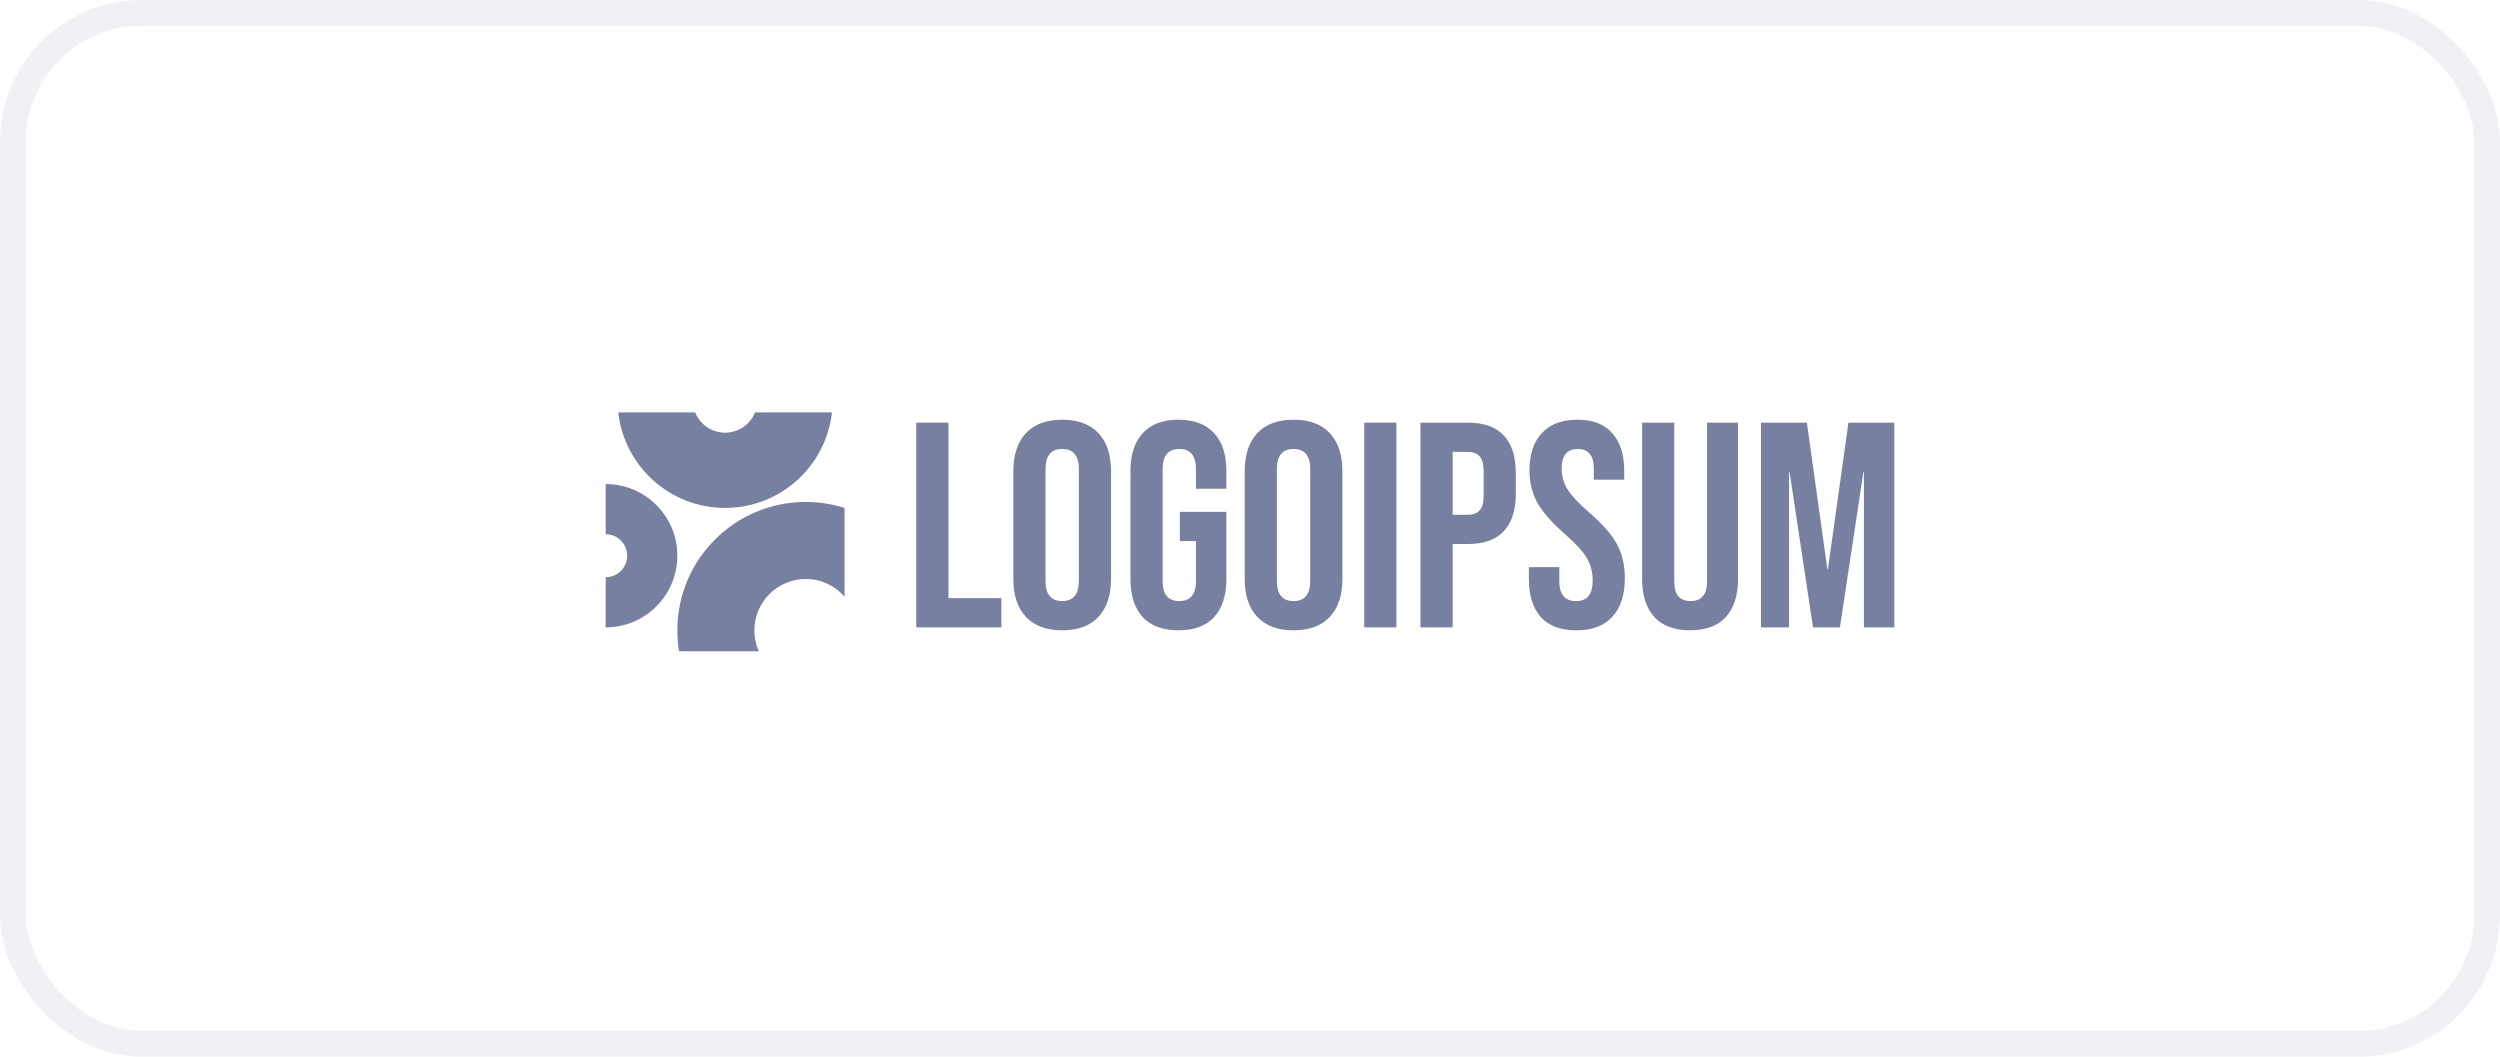 <svg width="194" height="82" viewBox="0 0 194 82" fill="none" xmlns="http://www.w3.org/2000/svg">
<path d="M71.103 32.797H73.6V46.415H77.708V48.685H71.103V32.797Z" fill="#7780A1"/>
<path d="M82.426 48.912C81.2 48.912 80.262 48.564 79.611 47.868C78.961 47.172 78.635 46.188 78.635 44.917V36.565C78.635 35.294 78.961 34.31 79.611 33.614C80.262 32.918 81.2 32.57 82.426 32.57C83.651 32.57 84.589 32.918 85.24 33.614C85.891 34.31 86.216 35.294 86.216 36.565V44.917C86.216 46.188 85.891 47.172 85.24 47.868C84.589 48.564 83.651 48.912 82.426 48.912ZM82.426 46.642C83.288 46.642 83.719 46.12 83.719 45.076V36.406C83.719 35.362 83.288 34.84 82.426 34.84C81.563 34.84 81.132 35.362 81.132 36.406V45.076C81.132 46.12 81.563 46.642 82.426 46.642Z" fill="#7780A1"/>
<path d="M91.445 48.912C90.235 48.912 89.312 48.571 88.676 47.89C88.041 47.194 87.723 46.203 87.723 44.917V36.565C87.723 35.278 88.041 34.295 88.676 33.614C89.312 32.918 90.235 32.57 91.445 32.57C92.656 32.57 93.579 32.918 94.215 33.614C94.85 34.295 95.168 35.278 95.168 36.565V37.926H92.807V36.406C92.807 35.362 92.376 34.84 91.513 34.84C90.651 34.84 90.22 35.362 90.22 36.406V45.099C90.22 46.127 90.651 46.642 91.513 46.642C92.376 46.642 92.807 46.127 92.807 45.099V41.989H91.559V39.719H95.168V44.917C95.168 46.203 94.85 47.194 94.215 47.89C93.579 48.571 92.656 48.912 91.445 48.912Z" fill="#7780A1"/>
<path d="M100.379 48.912C99.154 48.912 98.216 48.564 97.565 47.868C96.914 47.172 96.589 46.188 96.589 44.917V36.565C96.589 35.294 96.914 34.31 97.565 33.614C98.216 32.918 99.154 32.57 100.379 32.57C101.605 32.57 102.543 32.918 103.194 33.614C103.845 34.31 104.17 35.294 104.17 36.565V44.917C104.17 46.188 103.845 47.172 103.194 47.868C102.543 48.564 101.605 48.912 100.379 48.912ZM100.379 46.642C101.242 46.642 101.673 46.12 101.673 45.076V36.406C101.673 35.362 101.242 34.84 100.379 34.84C99.517 34.84 99.086 35.362 99.086 36.406V45.076C99.086 46.12 99.517 46.642 100.379 46.642Z" fill="#7780A1"/>
<path d="M105.863 32.797H108.36V48.685H105.863V32.797Z" fill="#7780A1"/>
<path d="M110.229 32.797H113.906C115.147 32.797 116.078 33.13 116.698 33.795C117.319 34.461 117.629 35.437 117.629 36.724V38.289C117.629 39.576 117.319 40.552 116.698 41.218C116.078 41.883 115.147 42.216 113.906 42.216H112.726V48.685H110.229V32.797ZM113.906 39.946C114.315 39.946 114.618 39.833 114.814 39.606C115.026 39.379 115.132 38.993 115.132 38.448V36.565C115.132 36.02 115.026 35.634 114.814 35.407C114.618 35.18 114.315 35.067 113.906 35.067H112.726V39.946H113.906Z" fill="#7780A1"/>
<path d="M122.318 48.912C121.108 48.912 120.193 48.571 119.572 47.89C118.952 47.194 118.642 46.203 118.642 44.917V44.009H121.002V45.099C121.002 46.127 121.433 46.642 122.296 46.642C122.72 46.642 123.037 46.521 123.249 46.279C123.476 46.022 123.59 45.613 123.59 45.053C123.59 44.387 123.438 43.805 123.136 43.306C122.833 42.791 122.273 42.178 121.456 41.467C120.427 40.559 119.708 39.742 119.3 39.016C118.892 38.274 118.687 37.442 118.687 36.519C118.687 35.263 119.005 34.295 119.64 33.614C120.276 32.918 121.199 32.57 122.41 32.57C123.605 32.57 124.505 32.918 125.11 33.614C125.731 34.295 126.041 35.278 126.041 36.565V37.223H123.68V36.406C123.68 35.861 123.575 35.468 123.363 35.225C123.151 34.968 122.841 34.84 122.432 34.84C121.6 34.84 121.184 35.346 121.184 36.36C121.184 36.935 121.335 37.472 121.638 37.972C121.955 38.471 122.523 39.076 123.34 39.788C124.384 40.695 125.103 41.52 125.497 42.261C125.89 43.003 126.087 43.873 126.087 44.872C126.087 46.173 125.761 47.172 125.11 47.868C124.475 48.564 123.544 48.912 122.318 48.912Z" fill="#7780A1"/>
<path d="M131.15 48.912C129.94 48.912 129.016 48.571 128.381 47.89C127.745 47.194 127.428 46.203 127.428 44.917V32.797H129.925V45.099C129.925 45.643 130.03 46.037 130.242 46.279C130.469 46.521 130.787 46.642 131.195 46.642C131.604 46.642 131.914 46.521 132.126 46.279C132.353 46.037 132.466 45.643 132.466 45.099V32.797H134.872V44.917C134.872 46.203 134.555 47.194 133.919 47.89C133.283 48.571 132.36 48.912 131.15 48.912Z" fill="#7780A1"/>
<path d="M136.65 32.797H140.214L141.803 44.168H141.848L143.437 32.797H147V48.685H144.64V36.655H144.595L142.778 48.685H140.69L138.875 36.655H138.83V48.685H136.65V32.797Z" fill="#7780A1"/>
<path d="M47 48.685C50.072 48.685 52.562 46.195 52.562 43.123C52.562 40.051 50.072 37.562 47 37.562V41.455C47.922 41.455 48.668 42.202 48.668 43.123C48.668 44.044 47.922 44.791 47 44.791V48.685Z" fill="#7780A1"/>
<path d="M65.538 39.416C64.588 39.115 63.576 38.952 62.526 38.952C57.023 38.952 52.562 43.413 52.562 48.916C52.562 49.469 52.606 50.011 52.693 50.539H58.884C58.663 50.043 58.54 49.494 58.54 48.916C58.54 46.715 60.325 44.931 62.526 44.931C63.729 44.931 64.808 45.464 65.538 46.307V39.416Z" fill="#7780A1"/>
<path d="M47.977 32C48.439 36.171 51.975 39.415 56.269 39.415C60.563 39.415 64.099 36.171 64.56 32H58.594C58.226 32.923 57.324 33.576 56.269 33.576C55.214 33.576 54.312 32.923 53.944 32H47.977Z" fill="#7780A1"/>
<rect x="1" y="1" width="192" height="80" rx="10" stroke="#B7BCCD" stroke-opacity="0.2" stroke-width="2"/>
</svg>
